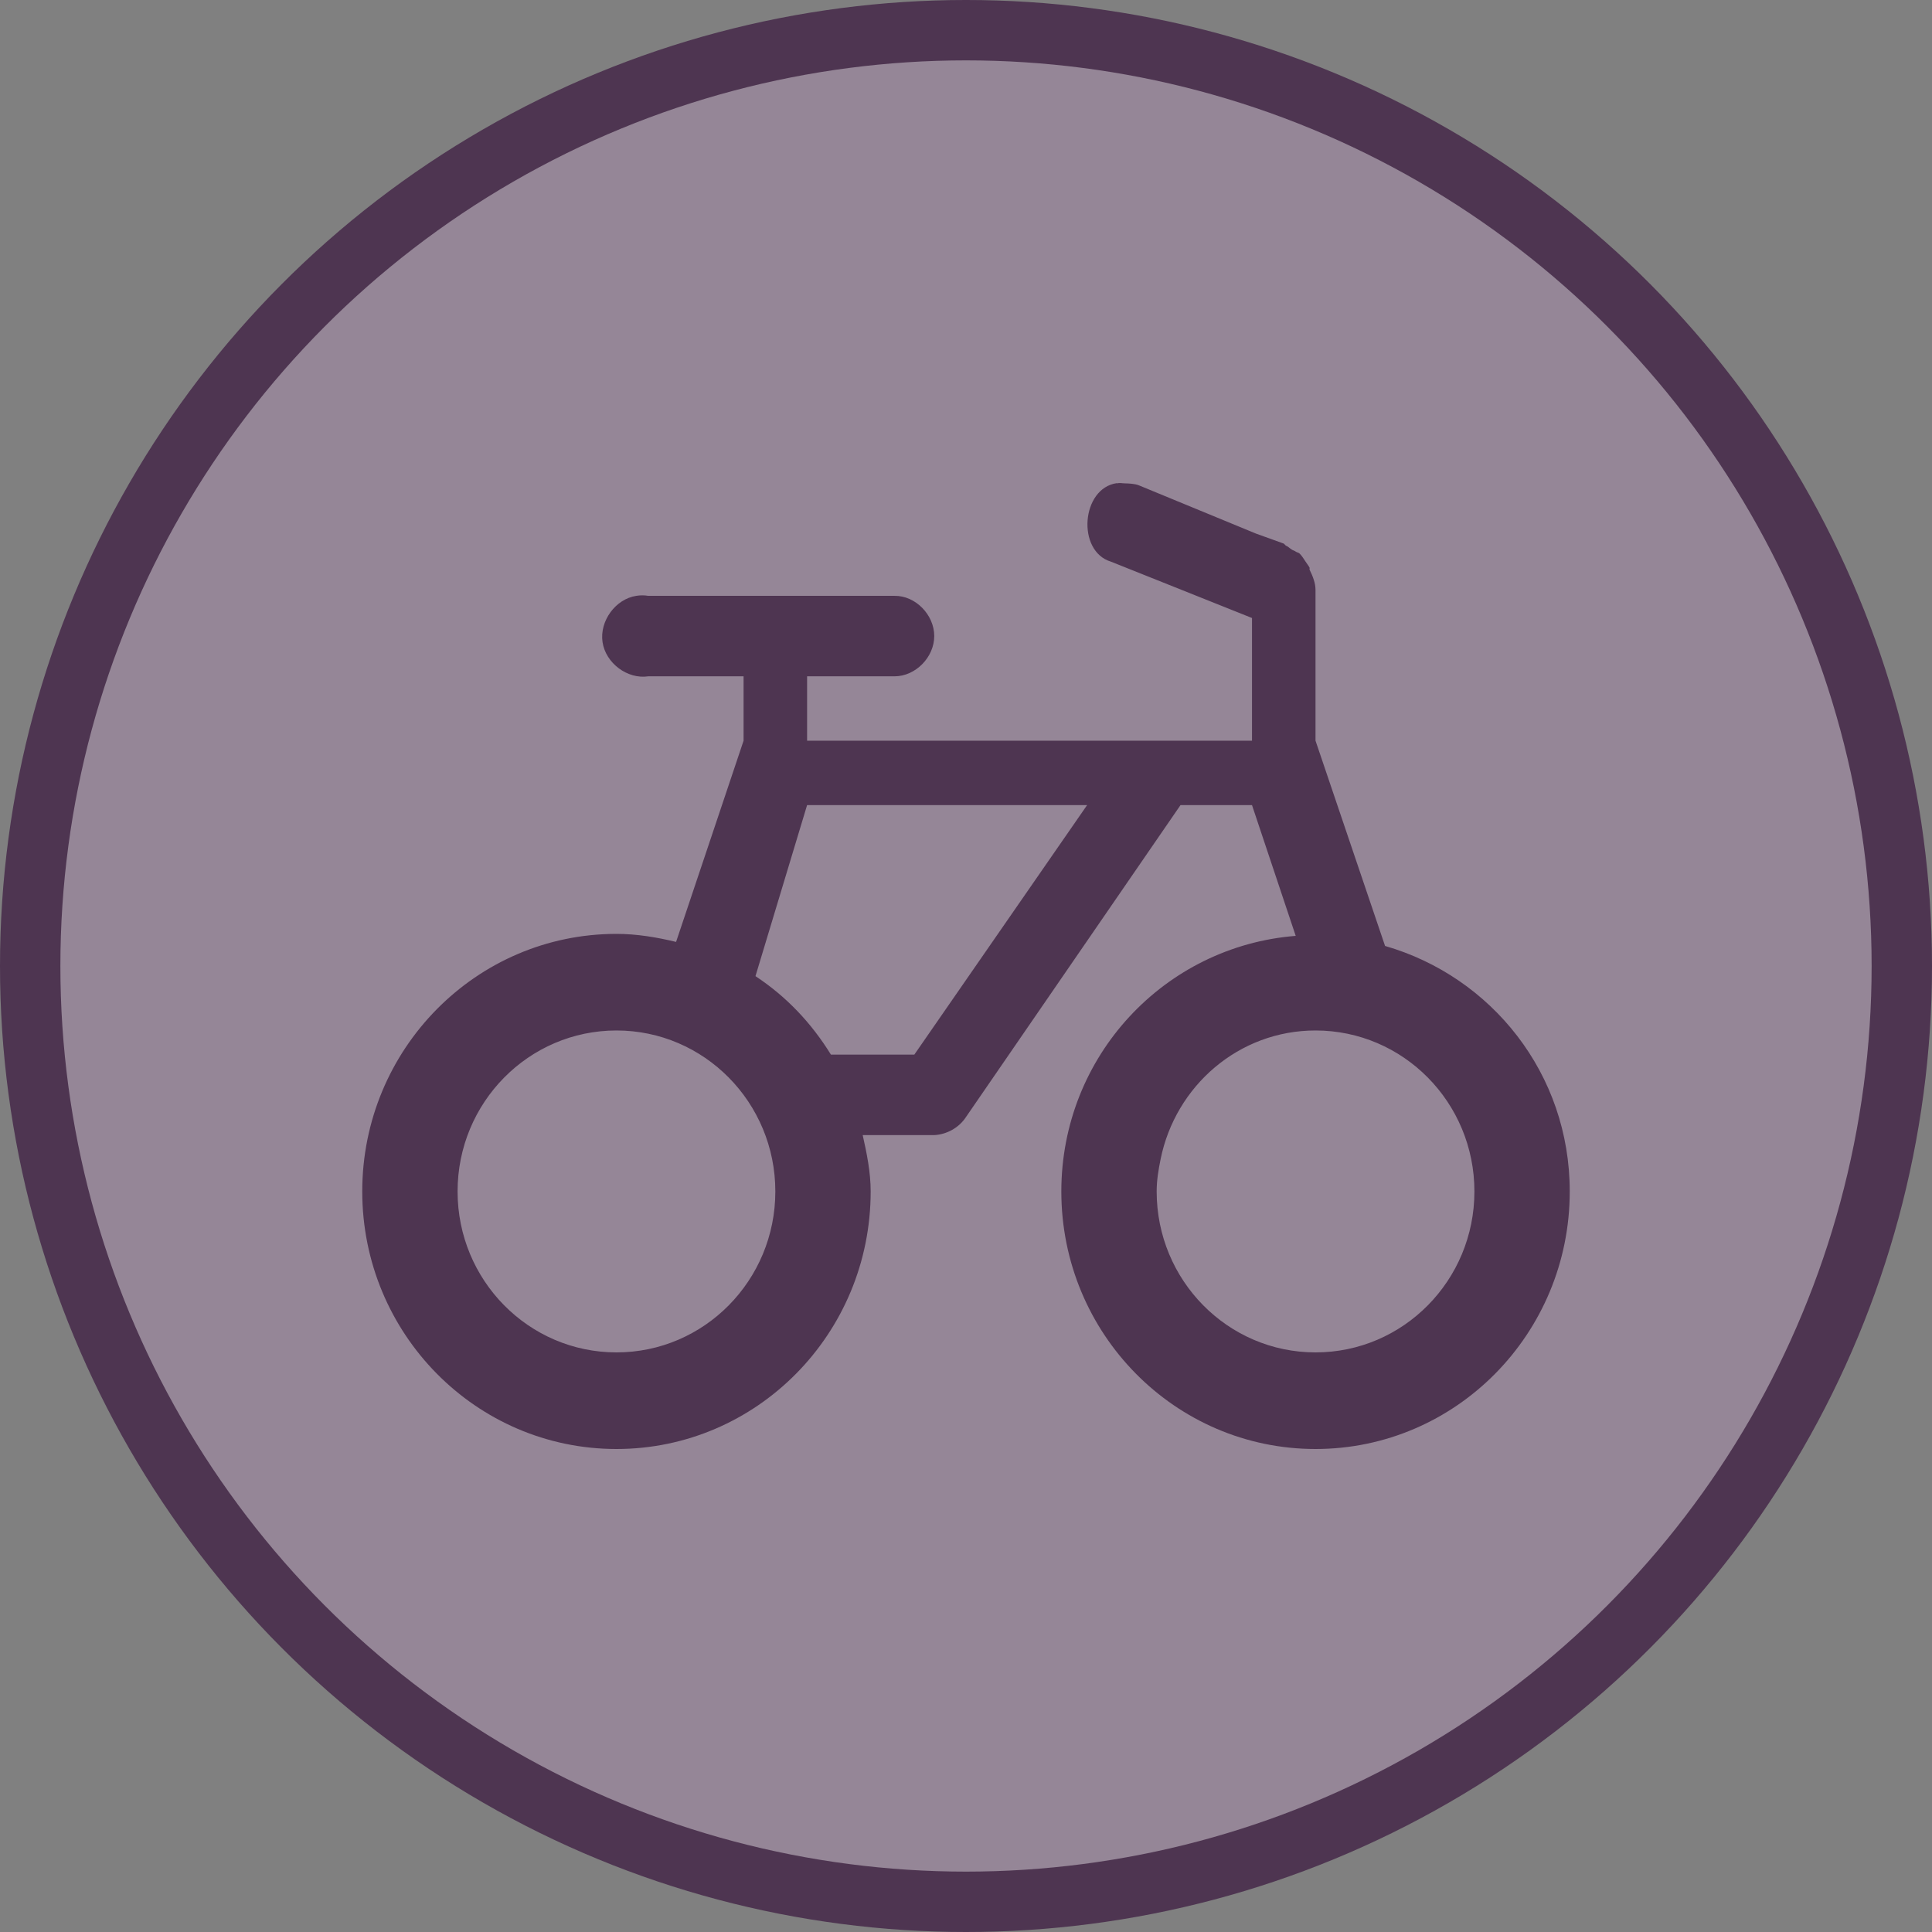 <svg width="32" height="32" viewBox="0 0 32 32">
  <rect x="0" y="0" width="32" height="32" fill="#808080" stroke="none"/>
  <g fill="none" fill-rule="evenodd">
    <circle cx="16" cy="16" r="16" fill="#4E3551"/>
    <circle cx="16" cy="16" r="15" fill="#FFF" opacity=".4"/>
    <path fill="#4E3551" d="M18.5,8.002 C17.908,8.084 17.829,9.131 18.401,9.303 L20.737,10.236 L20.737,12.268 L13.368,12.268 L13.368,11.202 L14.816,11.202 C15.163,11.202 15.474,10.887 15.474,10.535 C15.474,10.183 15.163,9.864 14.816,9.869 L10.737,9.869 C10.672,9.858 10.605,9.858 10.539,9.869 C10.195,9.921 9.928,10.287 9.98,10.636 C10.032,10.984 10.393,11.254 10.737,11.202 L12.316,11.202 L12.316,12.268 L11.198,15.601 C10.882,15.525 10.551,15.468 10.211,15.468 C7.885,15.468 6,17.378 6,19.734 C6,22.09 7.885,24 10.211,24 C12.536,24 14.421,22.09 14.421,19.734 C14.421,19.413 14.356,19.1 14.289,18.801 L15.474,18.801 C15.683,18.79 15.885,18.678 16,18.501 L19.553,13.335 L19.684,13.335 L20.737,13.335 L21.461,15.501 C19.291,15.672 17.579,17.49 17.579,19.734 C17.579,22.09 19.464,24 21.789,24 C24.115,24 26,22.09 26,19.734 C26,17.784 24.705,16.177 22.941,15.668 L21.789,12.268 L21.789,9.769 C21.789,9.657 21.744,9.544 21.691,9.436 C21.686,9.425 21.695,9.411 21.691,9.403 C21.675,9.37 21.645,9.336 21.625,9.303 C21.593,9.255 21.567,9.211 21.526,9.169 C21.508,9.152 21.48,9.15 21.461,9.136 C21.442,9.12 21.416,9.117 21.396,9.103 C21.362,9.083 21.335,9.05 21.297,9.037 L21.264,9.004 L20.803,8.838 L18.862,8.038 C18.795,8.012 18.706,8.008 18.632,8.006 C18.582,8.006 18.549,7.993 18.5,8.006 L18.5,8.002 L18.5,8.002 Z M13.368,13.335 L18.006,13.335 L15.144,17.468 L13.763,17.468 C13.437,16.941 13.027,16.508 12.513,16.168 L13.368,13.335 L13.368,13.335 Z M10.211,17.068 C11.664,17.068 12.842,18.261 12.842,19.734 C12.842,21.207 11.664,22.4 10.211,22.4 C8.757,22.4 7.579,21.207 7.579,19.734 C7.579,18.261 8.757,17.068 10.211,17.068 L10.211,17.068 Z M21.789,17.068 C23.243,17.068 24.421,18.261 24.421,19.734 C24.421,21.207 23.243,22.4 21.789,22.4 C20.336,22.4 19.158,21.207 19.158,19.734 C19.158,19.549 19.188,19.374 19.223,19.201 C19.468,17.986 20.518,17.068 21.789,17.068 L21.789,17.068 Z"/>
  </g>
</svg>
